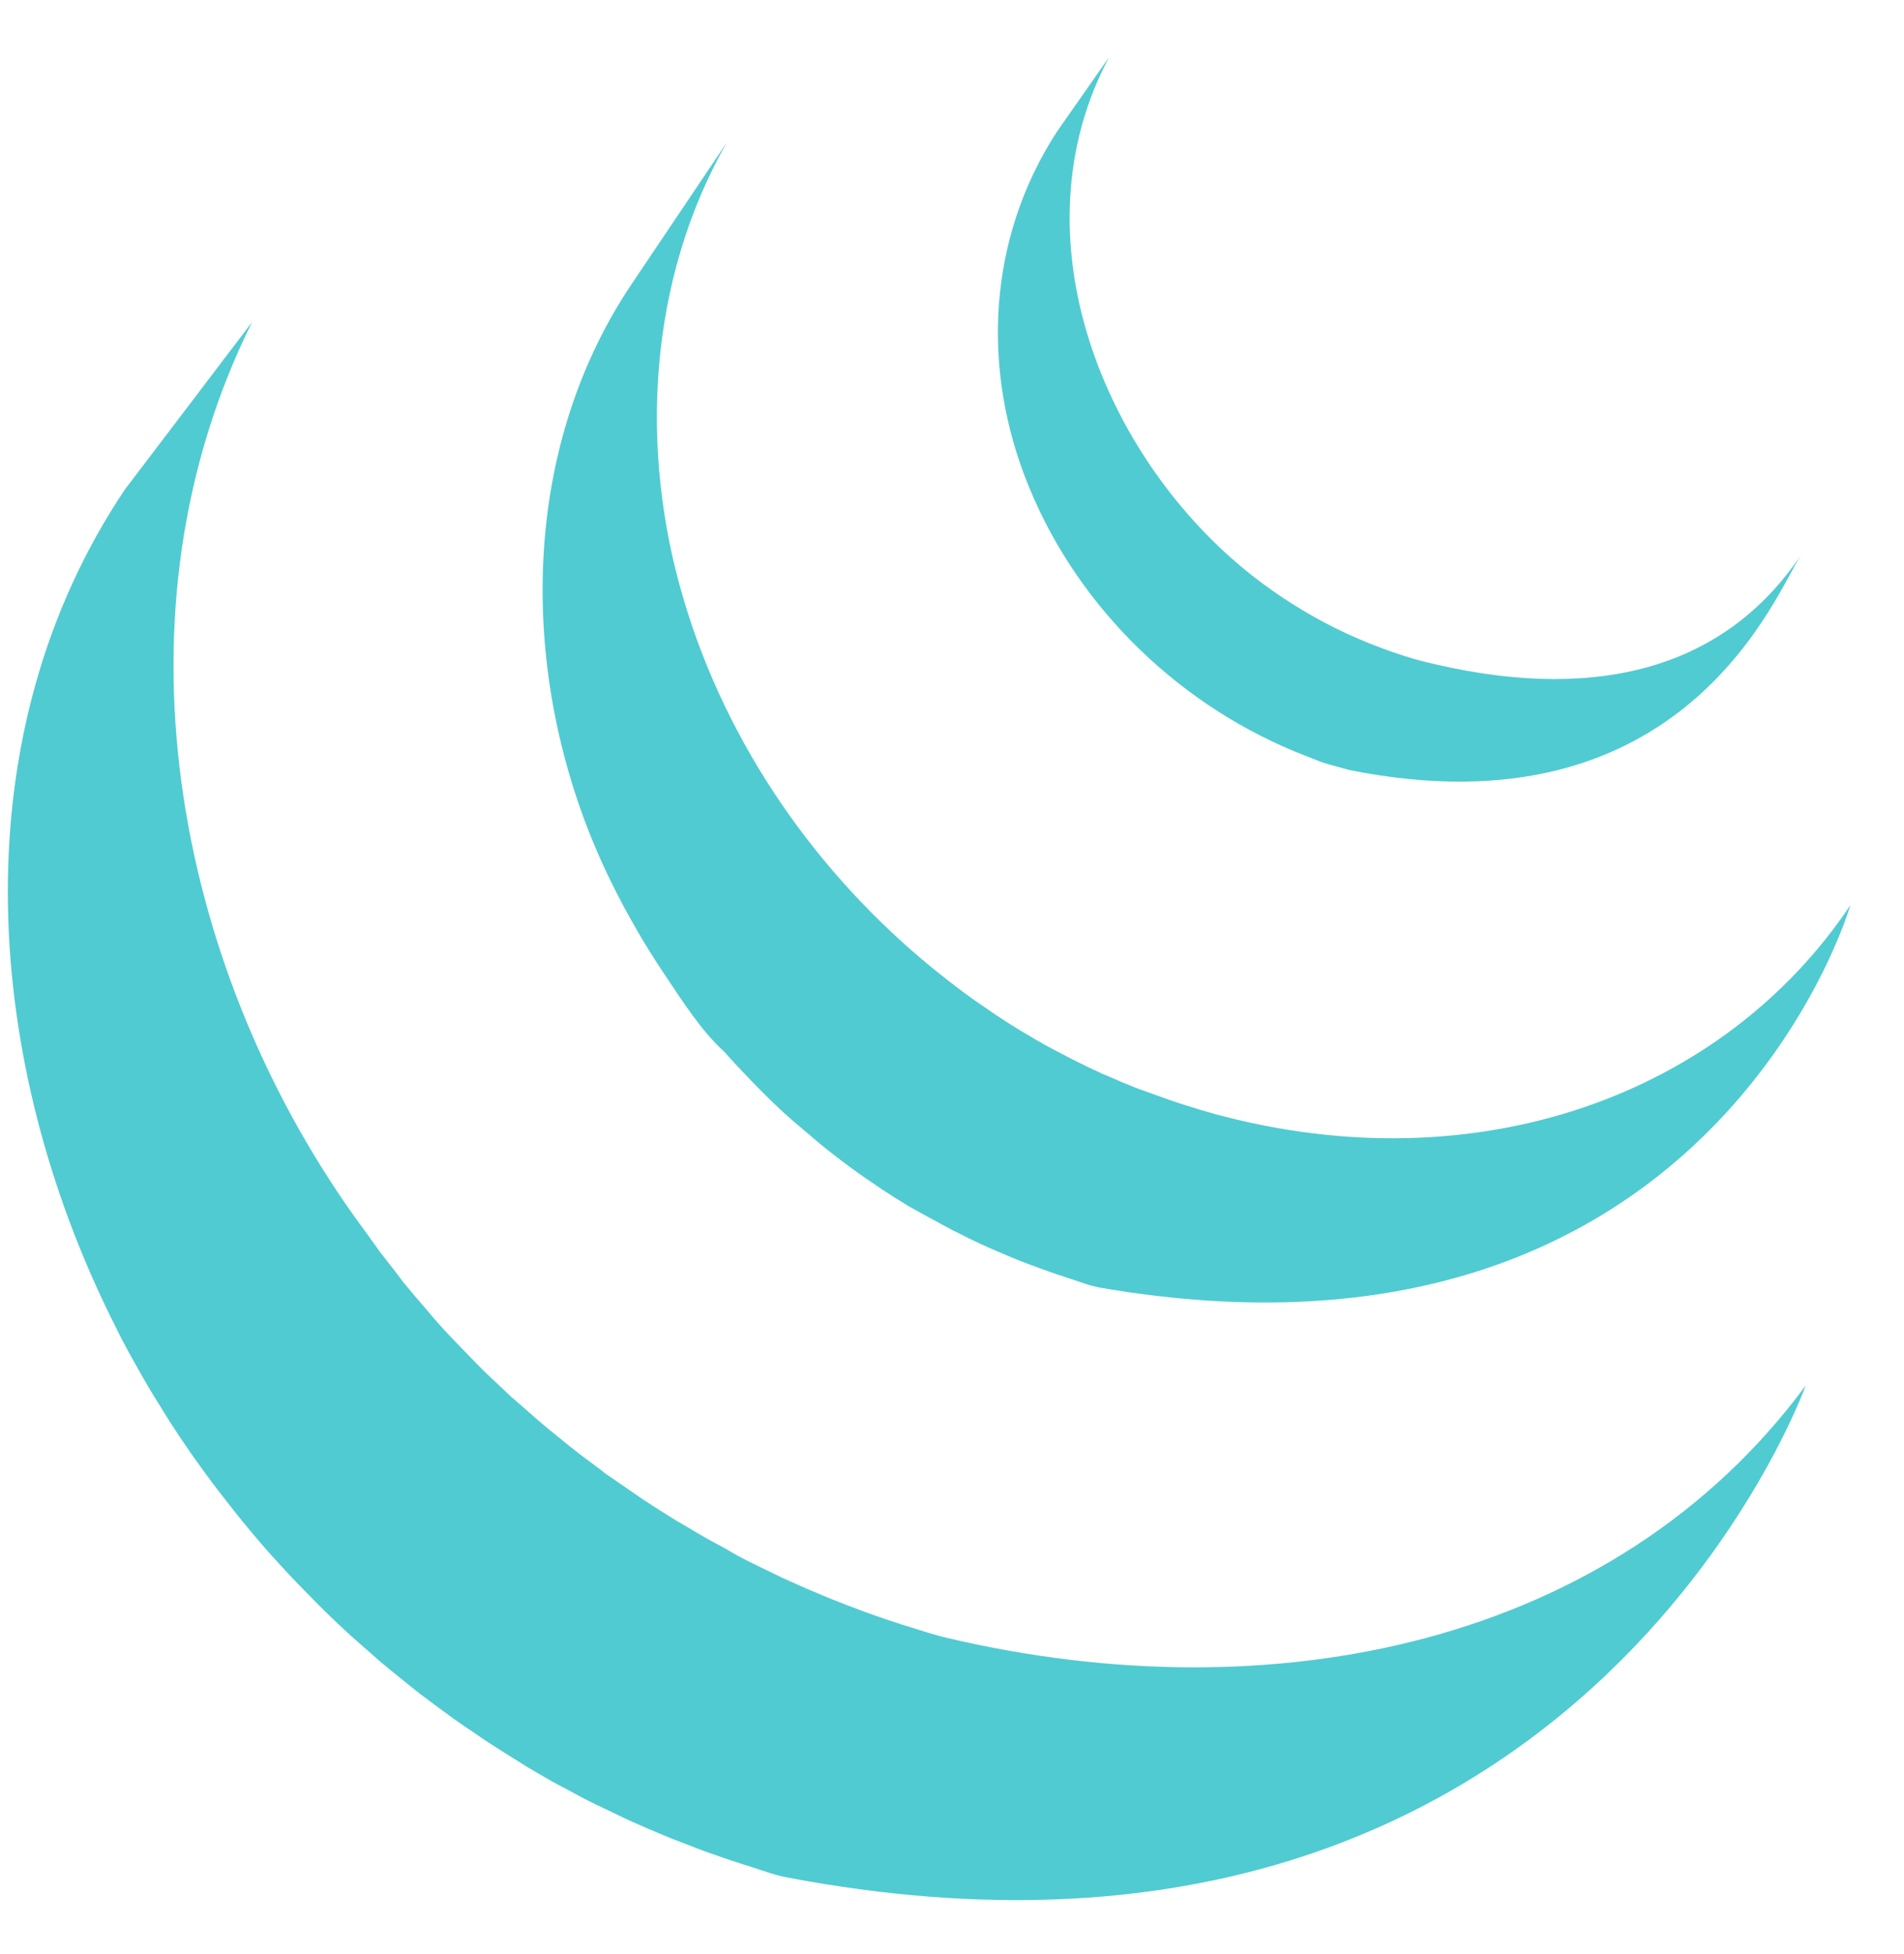 <svg width="155" height="159" viewBox="0 0 155 159" fill="none" xmlns="http://www.w3.org/2000/svg">
<g filter="url(#filter0_d_2_7)">
<path d="M10.161 35.846C-3.111 55.649 -1.47 81.407 8.679 102.504C8.914 103.01 9.172 103.507 9.42 104.003L9.889 104.952C9.983 105.137 10.086 105.317 10.185 105.497C10.358 105.837 10.537 106.149 10.715 106.479L11.685 108.202L12.239 109.146L13.365 110.97L13.843 111.739C14.373 112.557 14.912 113.374 15.47 114.172L15.789 114.62C16.273 115.309 16.767 115.99 17.271 116.663L17.834 117.403L19.204 119.154L19.729 119.806C20.353 120.57 20.995 121.329 21.638 122.069C21.703 122.142 21.732 122.166 21.75 122.195C22.387 122.912 23.035 123.619 23.692 124.317L24.316 124.969L25.863 126.545L26.497 127.178C27.193 127.859 27.901 128.527 28.621 129.182L30.948 131.226L31.745 131.887L33.353 133.191L34.212 133.873L36.017 135.215L36.862 135.833C37.438 136.247 38.025 136.641 38.616 137.035L39.375 137.561C40.281 138.157 41.195 138.738 42.119 139.303L42.879 139.789L44.943 140.986C45.318 141.195 45.702 141.395 46.082 141.594L47.555 142.387L47.897 142.558L48.507 142.859L50.843 143.978L51.335 144.207C52.237 144.614 53.145 145.005 54.06 145.38L54.717 145.652L57.287 146.64L57.615 146.757C58.564 147.096 59.518 147.42 60.476 147.73L61.17 147.944C62.108 148.25 63.121 148.625 64.125 148.81C128.35 160.959 146.997 108.766 146.997 108.766C131.333 129.941 103.521 135.527 77.116 129.309C76.117 129.075 75.146 128.754 74.175 128.452L73.444 128.224C72.494 127.921 71.55 127.601 70.611 127.265L70.222 127.119C69.386 126.811 68.554 126.492 67.727 126.161L67.023 125.869C66.117 125.499 65.218 125.109 64.326 124.701L63.787 124.458L61.512 123.358L60.856 123.032C60.265 122.74 59.683 122.414 59.097 122.059L57.925 121.426C57.212 121.037 56.517 120.619 55.814 120.2L55.101 119.787C54.178 119.221 53.263 118.64 52.357 118.045C52.109 117.879 51.865 117.704 51.616 117.534L49.665 116.186C49.45 116.04 49.196 115.875 49.037 115.729L47.189 114.342L46.368 113.7L44.703 112.347L43.962 111.729L41.889 109.915C41.814 109.846 41.736 109.781 41.655 109.72L39.474 107.662L38.864 107.049L37.307 105.443L36.697 104.811C36.041 104.115 35.403 103.414 34.821 102.699C34.789 102.665 34.756 102.631 34.728 102.592C34.064 101.836 33.413 101.067 32.777 100.286L32.308 99.653L30.901 97.853L30.432 97.186L28.809 94.948C14.091 74.26 8.829 45.66 20.526 22.208M51.387 19.167C41.781 33.506 42.302 52.739 49.792 67.862C51.047 70.41 52.467 72.868 54.041 75.218C55.481 77.359 57.076 79.904 58.984 81.621C59.679 82.414 60.401 83.178 61.142 83.942L61.705 84.526C62.422 85.251 63.155 85.959 63.904 86.647C63.937 86.672 63.961 86.706 63.998 86.73C64.852 87.509 65.715 88.19 66.592 88.959L67.173 89.43C68.053 90.135 68.951 90.814 69.865 91.469L69.945 91.528C70.348 91.82 70.761 92.087 71.174 92.369C71.371 92.501 71.558 92.642 71.755 92.768C72.411 93.205 73.076 93.626 73.749 94.033L74.03 94.204L75.793 95.177C76 95.298 76.263 95.401 76.422 95.517L77.655 96.179C77.716 96.213 77.782 96.237 77.843 96.267C78.689 96.704 79.546 97.118 80.413 97.507L80.976 97.751C81.674 98.058 82.378 98.353 83.087 98.636L83.987 98.977C84.629 99.219 85.275 99.451 85.924 99.672L86.801 99.965C87.725 100.256 88.677 100.646 89.601 100.806C139.189 109.331 150.637 69.667 150.637 69.667C140.319 85.09 120.339 92.437 99.009 86.696C98.066 86.439 97.13 86.158 96.2 85.854C95.918 85.767 95.637 85.669 95.356 85.572L93.386 84.871L92.448 84.531C91.74 84.248 91.036 83.952 90.337 83.645L89.765 83.402C88.893 83.009 88.029 82.593 87.176 82.156L85.877 81.475L85.127 81.076C84.575 80.766 84.028 80.446 83.485 80.118L83.091 79.889C82.42 79.481 81.757 79.06 81.103 78.624C80.901 78.493 80.704 78.347 80.502 78.21L79.213 77.325C78.304 76.672 77.413 75.994 76.539 75.291L75.93 74.805C66.549 67.156 59.196 56.705 55.678 44.862C51.992 32.576 52.784 18.783 59.172 7.592M86.055 6.701C80.399 15.386 79.836 26.081 83.766 35.627C87.908 45.762 96.397 53.708 106.307 57.522L107.536 58.009L108.08 58.184L109.848 58.67C137.228 64.159 144.648 44.093 146.632 41.14C140.127 50.856 129.194 53.187 115.781 49.81C114.721 49.543 113.558 49.144 112.535 48.769C111.223 48.286 109.936 47.733 108.68 47.11C106.296 45.92 104.032 44.488 101.922 42.833C89.92 33.389 82.463 15.318 90.295 0.644" fill="#50CBD1"/>
</g>
<defs>
<filter id="filter0_d_2_7" x="-3.363" y="0.644" width="158" height="158" filterUnits="userSpaceOnUse" color-interpolation-filters="sRGB">
<feFlood flood-opacity="0" result="BackgroundImageFix"/>
<feColorMatrix in="SourceAlpha" type="matrix" values="0 0 0 0 0 0 0 0 0 0 0 0 0 0 0 0 0 0 127 0" result="hardAlpha"/>
<feOffset dy="4"/>
<feGaussianBlur stdDeviation="2"/>
<feComposite in2="hardAlpha" operator="out"/>
<feColorMatrix type="matrix" values="0 0 0 0 0 0 0 0 0 0 0 0 0 0 0 0 0 0 0.25 0"/>
<feBlend mode="normal" in2="BackgroundImageFix" result="effect1_dropShadow_2_7"/>
<feBlend mode="normal" in="SourceGraphic" in2="effect1_dropShadow_2_7" result="shape"/>
</filter>
</defs>
</svg>
